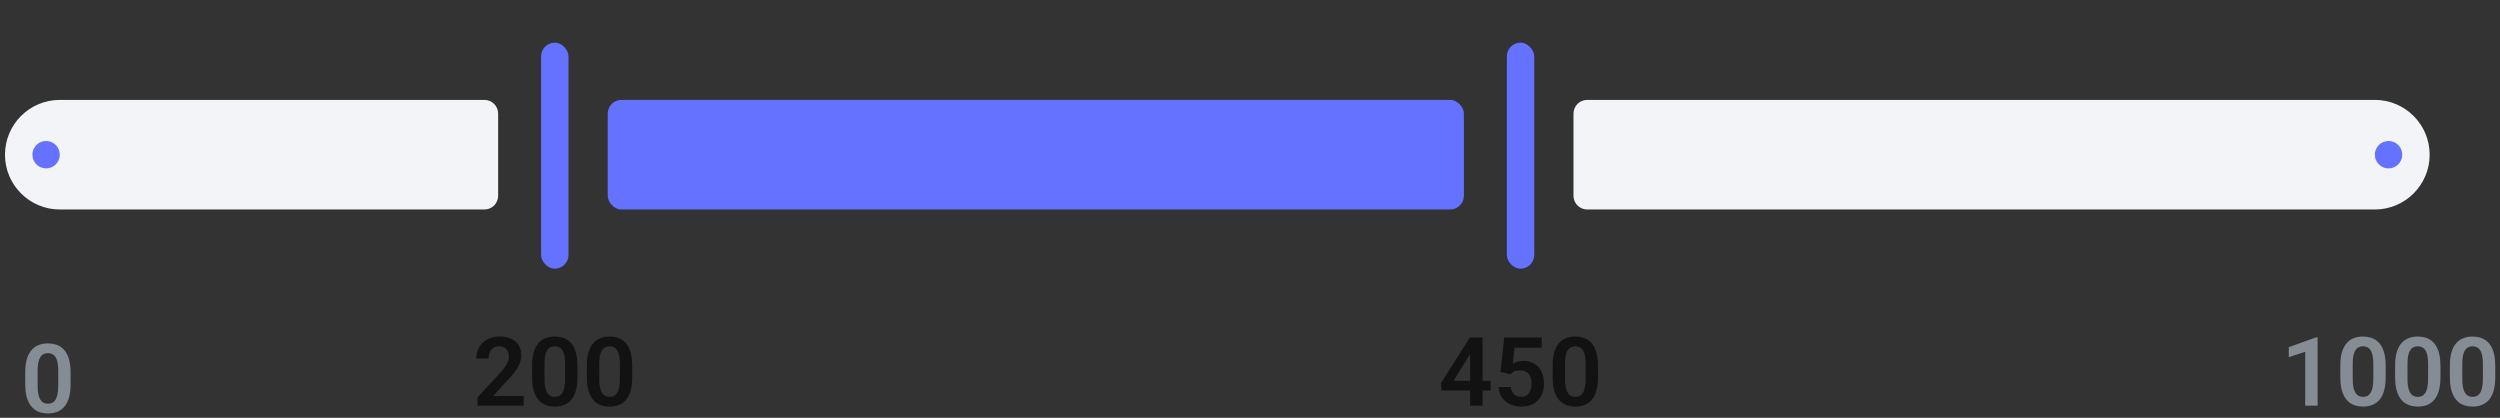 <svg width="365" height="61" viewBox="0 0 365 61" fill="none" xmlns="http://www.w3.org/2000/svg">
<rect x="0" y="0" width="365" height="61" fill="#333333" stroke="none"/>
<path d="M0.729 22.586C0.729 18.168 4.31 14.586 8.729 14.586H70.728C71.833 14.586 72.728 15.481 72.728 16.586V28.586C72.728 29.691 71.833 30.586 70.728 30.586H8.729C4.31 30.586 0.729 27.004 0.729 22.586Z" fill="#F2F4F7"/>
<circle cx="6.729" cy="22.586" r="2" fill="#6571FF"/>
<rect x="79" y="6.226" width="4" height="33" rx="2" fill="#6571FF"/>
<rect x="88.728" y="14.586" width="125" height="16" rx="2" fill="#6571FF"/>
<path d="M229.729 16.586C229.729 15.481 230.624 14.586 231.729 14.586H346.729C351.147 14.586 354.729 18.168 354.729 22.586C354.729 27.004 351.147 30.586 346.729 30.586H231.729C230.624 30.586 229.729 29.691 229.729 28.586V16.586Z" fill="#F2F4F7"/>
<circle cx="348.729" cy="22.586" r="2" fill="#6571FF"/>
<rect x="220" y="6.226" width="4" height="33" rx="2" fill="#6571FF"/>
<path d="M10.309 54.395V56.07C10.309 56.835 10.231 57.489 10.076 58.032C9.921 58.574 9.698 59.018 9.406 59.365C9.115 59.706 8.766 59.959 8.36 60.123C7.955 60.283 7.504 60.363 7.007 60.363C6.61 60.363 6.241 60.313 5.899 60.212C5.558 60.108 5.25 59.948 4.977 59.734C4.708 59.515 4.475 59.237 4.279 58.9C4.088 58.563 3.94 58.159 3.835 57.69C3.735 57.221 3.685 56.681 3.685 56.07V54.395C3.685 53.629 3.762 52.978 3.917 52.44C4.077 51.902 4.302 51.462 4.594 51.121C4.885 50.779 5.234 50.53 5.64 50.376C6.045 50.216 6.496 50.136 6.993 50.136C7.394 50.136 7.763 50.186 8.101 50.287C8.442 50.387 8.748 50.544 9.017 50.758C9.29 50.968 9.522 51.241 9.714 51.579C9.905 51.911 10.051 52.312 10.151 52.782C10.256 53.247 10.309 53.784 10.309 54.395ZM8.504 56.316V54.142C8.504 53.759 8.481 53.427 8.436 53.144C8.395 52.857 8.333 52.613 8.251 52.413C8.169 52.212 8.066 52.05 7.943 51.927C7.82 51.8 7.679 51.706 7.52 51.647C7.36 51.588 7.185 51.558 6.993 51.558C6.756 51.558 6.544 51.606 6.357 51.702C6.171 51.793 6.013 51.939 5.886 52.139C5.758 52.34 5.66 52.606 5.592 52.939C5.528 53.267 5.496 53.668 5.496 54.142V56.316C5.496 56.699 5.517 57.034 5.558 57.321C5.603 57.608 5.667 57.854 5.749 58.059C5.836 58.264 5.938 58.433 6.057 58.565C6.18 58.693 6.321 58.788 6.48 58.852C6.64 58.911 6.815 58.941 7.007 58.941C7.248 58.941 7.46 58.893 7.643 58.797C7.829 58.702 7.987 58.551 8.114 58.346C8.242 58.137 8.338 57.865 8.401 57.533C8.47 57.196 8.504 56.79 8.504 56.316Z" fill="#858C94"/>
<path d="M76.461 57.804V59.226H69.721V58.009L72.954 54.516C73.291 54.133 73.558 53.801 73.754 53.518C73.95 53.236 74.089 52.98 74.171 52.752C74.257 52.52 74.301 52.299 74.301 52.089C74.301 51.784 74.246 51.517 74.137 51.29C74.027 51.057 73.868 50.877 73.658 50.749C73.453 50.622 73.2 50.558 72.899 50.558C72.567 50.558 72.282 50.636 72.045 50.791C71.812 50.941 71.635 51.151 71.512 51.419C71.393 51.688 71.334 51.996 71.334 52.342H69.522C69.522 51.754 69.659 51.219 69.933 50.736C70.206 50.248 70.598 49.859 71.108 49.567C71.619 49.275 72.225 49.129 72.927 49.129C73.61 49.129 74.189 49.243 74.663 49.471C75.137 49.694 75.497 50.014 75.743 50.428C75.989 50.843 76.112 51.337 76.112 51.912C76.112 52.231 76.06 52.545 75.955 52.855C75.85 53.165 75.702 53.472 75.511 53.778C75.324 54.079 75.101 54.384 74.841 54.694C74.581 55.004 74.292 55.321 73.973 55.644L72.031 57.804H76.461ZM84.309 53.395V55.07C84.309 55.835 84.231 56.489 84.076 57.032C83.921 57.574 83.698 58.018 83.406 58.365C83.115 58.706 82.766 58.959 82.36 59.123C81.955 59.283 81.504 59.363 81.007 59.363C80.61 59.363 80.241 59.313 79.899 59.212C79.558 59.108 79.25 58.948 78.977 58.734C78.708 58.515 78.475 58.237 78.279 57.9C78.088 57.563 77.94 57.159 77.835 56.69C77.735 56.221 77.685 55.681 77.685 55.07V53.395C77.685 52.629 77.762 51.978 77.917 51.44C78.076 50.902 78.302 50.462 78.594 50.121C78.885 49.779 79.234 49.53 79.64 49.376C80.045 49.216 80.496 49.136 80.993 49.136C81.394 49.136 81.763 49.186 82.101 49.287C82.442 49.387 82.748 49.544 83.017 49.758C83.29 49.968 83.522 50.241 83.714 50.579C83.905 50.911 84.051 51.312 84.151 51.782C84.256 52.247 84.309 52.784 84.309 53.395ZM82.504 55.316V53.142C82.504 52.759 82.481 52.427 82.436 52.144C82.394 51.857 82.333 51.613 82.251 51.413C82.169 51.212 82.066 51.05 81.943 50.927C81.82 50.8 81.679 50.706 81.519 50.647C81.36 50.588 81.185 50.558 80.993 50.558C80.756 50.558 80.544 50.606 80.357 50.702C80.171 50.793 80.013 50.939 79.886 51.139C79.758 51.34 79.66 51.606 79.592 51.939C79.528 52.267 79.496 52.668 79.496 53.142V55.316C79.496 55.699 79.517 56.034 79.558 56.321C79.603 56.608 79.667 56.854 79.749 57.059C79.836 57.264 79.938 57.433 80.057 57.565C80.18 57.693 80.321 57.788 80.481 57.852C80.64 57.911 80.815 57.941 81.007 57.941C81.248 57.941 81.46 57.893 81.643 57.797C81.829 57.702 81.987 57.551 82.114 57.346C82.242 57.137 82.338 56.865 82.401 56.533C82.47 56.196 82.504 55.79 82.504 55.316ZM92.307 53.395V55.07C92.307 55.835 92.229 56.489 92.074 57.032C91.919 57.574 91.696 58.018 91.404 58.365C91.113 58.706 90.764 58.959 90.358 59.123C89.953 59.283 89.502 59.363 89.005 59.363C88.608 59.363 88.239 59.313 87.897 59.212C87.556 59.108 87.248 58.948 86.975 58.734C86.706 58.515 86.473 58.237 86.277 57.9C86.086 57.563 85.938 57.159 85.833 56.69C85.733 56.221 85.683 55.681 85.683 55.07V53.395C85.683 52.629 85.76 51.978 85.915 51.44C86.075 50.902 86.3 50.462 86.592 50.121C86.883 49.779 87.232 49.53 87.638 49.376C88.043 49.216 88.495 49.136 88.991 49.136C89.392 49.136 89.761 49.186 90.099 49.287C90.44 49.387 90.746 49.544 91.015 49.758C91.288 49.968 91.52 50.241 91.712 50.579C91.903 50.911 92.049 51.312 92.149 51.782C92.254 52.247 92.307 52.784 92.307 53.395ZM90.502 55.316V53.142C90.502 52.759 90.479 52.427 90.434 52.144C90.393 51.857 90.331 51.613 90.249 51.413C90.167 51.212 90.064 51.05 89.941 50.927C89.818 50.8 89.677 50.706 89.518 50.647C89.358 50.588 89.183 50.558 88.991 50.558C88.754 50.558 88.542 50.606 88.356 50.702C88.169 50.793 88.011 50.939 87.884 51.139C87.756 51.34 87.658 51.606 87.59 51.939C87.526 52.267 87.494 52.668 87.494 53.142V55.316C87.494 55.699 87.515 56.034 87.556 56.321C87.601 56.608 87.665 56.854 87.747 57.059C87.834 57.264 87.936 57.433 88.055 57.565C88.178 57.693 88.319 57.788 88.478 57.852C88.638 57.911 88.814 57.941 89.005 57.941C89.246 57.941 89.458 57.893 89.641 57.797C89.828 57.702 89.985 57.551 90.112 57.346C90.24 57.137 90.336 56.865 90.399 56.533C90.468 56.196 90.502 55.79 90.502 55.316Z" fill="#121212"/>
<path d="M217.632 55.596V57.018H210.461L210.386 55.924L214.604 49.273H216.046L214.487 51.919L212.225 55.596H217.632ZM216.449 49.273V59.226H214.638V49.273H216.449ZM220.51 54.646L219.067 54.297L219.621 49.273H225.097V50.77H221.118L220.858 53.094C221 53.008 221.205 52.921 221.474 52.834C221.747 52.743 222.055 52.698 222.396 52.698C222.87 52.698 223.294 52.775 223.668 52.93C224.042 53.081 224.358 53.299 224.618 53.586C224.882 53.873 225.081 54.224 225.213 54.639C225.35 55.049 225.418 55.514 225.418 56.034C225.418 56.489 225.35 56.918 225.213 57.319C225.081 57.715 224.878 58.069 224.604 58.378C224.331 58.684 223.987 58.925 223.572 59.103C223.158 59.276 222.67 59.363 222.109 59.363C221.686 59.363 221.278 59.301 220.886 59.178C220.498 59.051 220.15 58.866 219.84 58.624C219.53 58.378 219.282 58.078 219.095 57.722C218.912 57.367 218.812 56.959 218.794 56.498H220.578C220.61 56.804 220.692 57.064 220.824 57.278C220.956 57.492 221.13 57.656 221.344 57.77C221.562 57.884 221.815 57.941 222.103 57.941C222.362 57.941 222.586 57.893 222.772 57.797C222.964 57.697 223.121 57.558 223.244 57.38C223.367 57.203 223.458 56.993 223.518 56.752C223.577 56.51 223.606 56.246 223.606 55.959C223.606 55.681 223.572 55.428 223.504 55.2C223.436 54.967 223.331 54.767 223.189 54.598C223.048 54.429 222.87 54.3 222.656 54.209C222.447 54.117 222.201 54.072 221.918 54.072C221.54 54.072 221.248 54.129 221.043 54.243C220.842 54.357 220.665 54.491 220.51 54.646ZM233.307 53.395V55.07C233.307 55.835 233.229 56.489 233.074 57.032C232.919 57.574 232.696 58.018 232.404 58.365C232.113 58.706 231.764 58.959 231.358 59.123C230.953 59.283 230.502 59.363 230.005 59.363C229.608 59.363 229.239 59.313 228.897 59.212C228.556 59.108 228.248 58.948 227.975 58.734C227.706 58.515 227.473 58.237 227.277 57.9C227.086 57.563 226.938 57.159 226.833 56.69C226.733 56.221 226.683 55.681 226.683 55.07V53.395C226.683 52.629 226.76 51.978 226.915 51.44C227.075 50.902 227.3 50.462 227.592 50.121C227.883 49.779 228.232 49.53 228.638 49.376C229.043 49.216 229.494 49.136 229.991 49.136C230.392 49.136 230.761 49.186 231.099 49.287C231.44 49.387 231.746 49.544 232.015 49.758C232.288 49.968 232.521 50.241 232.712 50.579C232.903 50.911 233.049 51.312 233.149 51.782C233.254 52.247 233.307 52.784 233.307 53.395ZM231.502 55.316V53.142C231.502 52.759 231.479 52.427 231.434 52.144C231.393 51.857 231.331 51.613 231.249 51.413C231.167 51.212 231.064 51.05 230.941 50.927C230.818 50.8 230.677 50.706 230.518 50.647C230.358 50.588 230.183 50.558 229.991 50.558C229.754 50.558 229.542 50.606 229.355 50.702C229.169 50.793 229.011 50.939 228.884 51.139C228.756 51.34 228.658 51.606 228.59 51.939C228.526 52.267 228.494 52.668 228.494 53.142V55.316C228.494 55.699 228.515 56.034 228.556 56.321C228.601 56.608 228.665 56.854 228.747 57.059C228.834 57.264 228.936 57.433 229.055 57.565C229.178 57.693 229.319 57.788 229.479 57.852C229.638 57.911 229.813 57.941 230.005 57.941C230.246 57.941 230.458 57.893 230.641 57.797C230.827 57.702 230.985 57.551 231.112 57.346C231.24 57.137 231.336 56.865 231.399 56.533C231.468 56.196 231.502 55.79 231.502 55.316Z" fill="#121212"/>
<path d="M338.37 49.246V59.226H336.559V51.358L334.159 52.151V50.688L338.165 49.246H338.37ZM348.31 53.395V55.07C348.31 55.835 348.232 56.489 348.077 57.032C347.922 57.574 347.699 58.018 347.407 58.365C347.116 58.706 346.767 58.959 346.361 59.123C345.956 59.283 345.505 59.363 345.008 59.363C344.611 59.363 344.242 59.313 343.9 59.212C343.559 59.108 343.251 58.948 342.978 58.734C342.709 58.515 342.476 58.237 342.28 57.9C342.089 57.563 341.941 57.159 341.836 56.69C341.736 56.221 341.686 55.681 341.686 55.07V53.395C341.686 52.629 341.763 51.978 341.918 51.44C342.077 50.902 342.303 50.462 342.595 50.121C342.886 49.779 343.235 49.53 343.641 49.376C344.046 49.216 344.497 49.136 344.994 49.136C345.395 49.136 345.764 49.186 346.102 49.287C346.443 49.387 346.749 49.544 347.018 49.758C347.291 49.968 347.523 50.241 347.715 50.579C347.906 50.911 348.052 51.312 348.152 51.782C348.257 52.247 348.31 52.784 348.31 53.395ZM346.505 55.316V53.142C346.505 52.759 346.482 52.427 346.437 52.144C346.396 51.857 346.334 51.613 346.252 51.413C346.17 51.212 346.067 51.05 345.944 50.927C345.821 50.8 345.68 50.706 345.521 50.647C345.361 50.588 345.186 50.558 344.994 50.558C344.757 50.558 344.545 50.606 344.358 50.702C344.172 50.793 344.014 50.939 343.887 51.139C343.759 51.34 343.661 51.606 343.593 51.939C343.529 52.267 343.497 52.668 343.497 53.142V55.316C343.497 55.699 343.518 56.034 343.559 56.321C343.604 56.608 343.668 56.854 343.75 57.059C343.837 57.264 343.939 57.433 344.058 57.565C344.181 57.693 344.322 57.788 344.481 57.852C344.641 57.911 344.816 57.941 345.008 57.941C345.249 57.941 345.461 57.893 345.644 57.797C345.83 57.702 345.988 57.551 346.115 57.346C346.243 57.137 346.339 56.865 346.402 56.533C346.471 56.196 346.505 55.79 346.505 55.316ZM356.308 53.395V55.07C356.308 55.835 356.23 56.489 356.075 57.032C355.92 57.574 355.697 58.018 355.405 58.365C355.114 58.706 354.765 58.959 354.359 59.123C353.954 59.283 353.503 59.363 353.006 59.363C352.609 59.363 352.24 59.313 351.898 59.212C351.557 59.108 351.249 58.948 350.976 58.734C350.707 58.515 350.474 58.237 350.278 57.9C350.087 57.563 349.939 57.159 349.834 56.69C349.734 56.221 349.684 55.681 349.684 55.07V53.395C349.684 52.629 349.761 51.978 349.916 51.44C350.076 50.902 350.301 50.462 350.593 50.121C350.884 49.779 351.233 49.53 351.639 49.376C352.044 49.216 352.495 49.136 352.992 49.136C353.393 49.136 353.762 49.186 354.1 49.287C354.441 49.387 354.747 49.544 355.016 49.758C355.289 49.968 355.521 50.241 355.713 50.579C355.904 50.911 356.05 51.312 356.15 51.782C356.255 52.247 356.308 52.784 356.308 53.395ZM354.503 55.316V53.142C354.503 52.759 354.48 52.427 354.435 52.144C354.394 51.857 354.332 51.613 354.25 51.413C354.168 51.212 354.065 51.05 353.942 50.927C353.819 50.8 353.678 50.706 353.519 50.647C353.359 50.588 353.184 50.558 352.992 50.558C352.755 50.558 352.543 50.606 352.356 50.702C352.17 50.793 352.012 50.939 351.885 51.139C351.757 51.34 351.659 51.606 351.591 51.939C351.527 52.267 351.495 52.668 351.495 53.142V55.316C351.495 55.699 351.516 56.034 351.557 56.321C351.602 56.608 351.666 56.854 351.748 57.059C351.835 57.264 351.937 57.433 352.056 57.565C352.179 57.693 352.32 57.788 352.479 57.852C352.639 57.911 352.814 57.941 353.006 57.941C353.247 57.941 353.459 57.893 353.642 57.797C353.828 57.702 353.986 57.551 354.113 57.346C354.241 57.137 354.337 56.865 354.4 56.533C354.469 56.196 354.503 55.79 354.503 55.316ZM364.306 53.395V55.07C364.306 55.835 364.228 56.489 364.073 57.032C363.918 57.574 363.695 58.018 363.403 58.365C363.112 58.706 362.763 58.959 362.357 59.123C361.952 59.283 361.501 59.363 361.004 59.363C360.607 59.363 360.238 59.313 359.896 59.212C359.555 59.108 359.247 58.948 358.974 58.734C358.705 58.515 358.472 58.237 358.276 57.9C358.085 57.563 357.937 57.159 357.832 56.69C357.732 56.221 357.682 55.681 357.682 55.07V53.395C357.682 52.629 357.759 51.978 357.914 51.44C358.074 50.902 358.299 50.462 358.591 50.121C358.882 49.779 359.231 49.53 359.637 49.376C360.042 49.216 360.493 49.136 360.99 49.136C361.391 49.136 361.76 49.186 362.098 49.287C362.439 49.387 362.745 49.544 363.014 49.758C363.287 49.968 363.52 50.241 363.711 50.579C363.902 50.911 364.048 51.312 364.148 51.782C364.253 52.247 364.306 52.784 364.306 53.395ZM362.501 55.316V53.142C362.501 52.759 362.478 52.427 362.433 52.144C362.392 51.857 362.33 51.613 362.248 51.413C362.166 51.212 362.063 51.05 361.94 50.927C361.817 50.8 361.676 50.706 361.517 50.647C361.357 50.588 361.182 50.558 360.99 50.558C360.753 50.558 360.541 50.606 360.354 50.702C360.168 50.793 360.01 50.939 359.883 51.139C359.755 51.34 359.657 51.606 359.589 51.939C359.525 52.267 359.493 52.668 359.493 53.142V55.316C359.493 55.699 359.514 56.034 359.555 56.321C359.6 56.608 359.664 56.854 359.746 57.059C359.833 57.264 359.935 57.433 360.054 57.565C360.177 57.693 360.318 57.788 360.478 57.852C360.637 57.911 360.812 57.941 361.004 57.941C361.245 57.941 361.457 57.893 361.64 57.797C361.826 57.702 361.984 57.551 362.111 57.346C362.239 57.137 362.335 56.865 362.398 56.533C362.467 56.196 362.501 55.79 362.501 55.316Z" fill="#858C94"/>
</svg>
